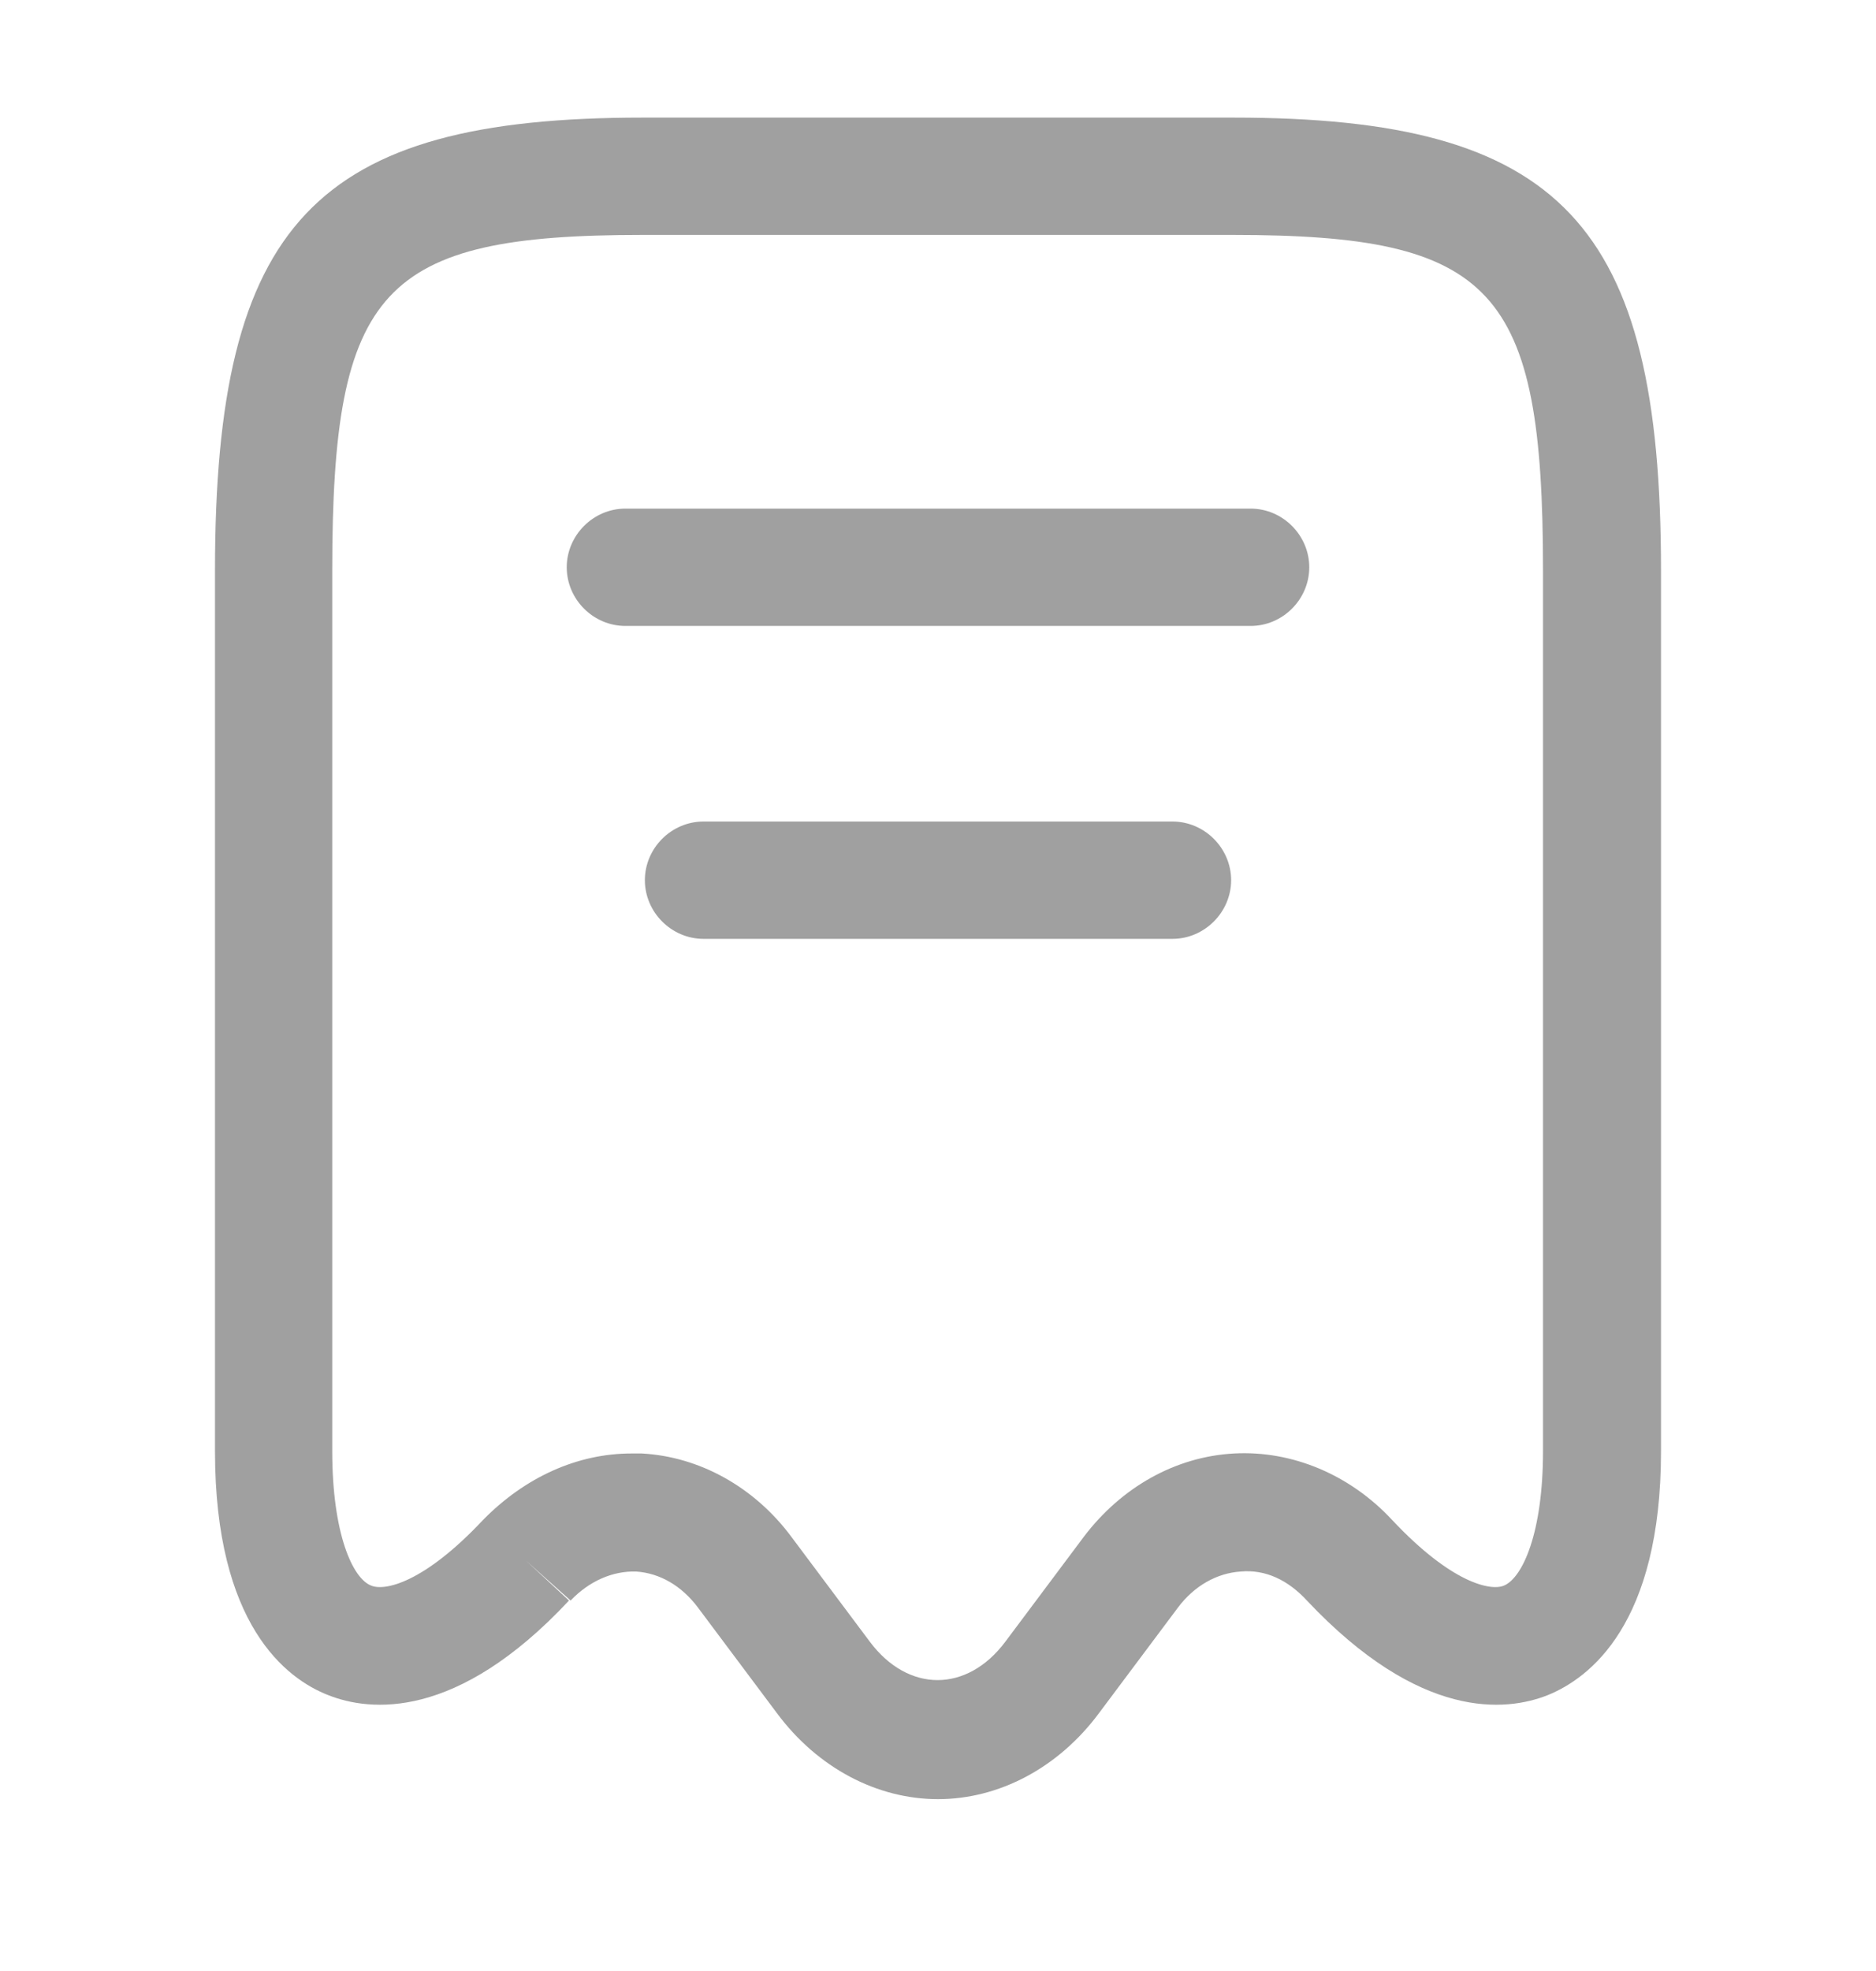 <svg width="20" height="21" viewBox="0 0 20 21" fill="none" xmlns="http://www.w3.org/2000/svg">
<path d="M10 19.169C9.35 19.169 8.716 18.836 8.283 18.253L7.441 17.128C7.266 16.894 7.033 16.761 6.783 16.744C6.533 16.736 6.283 16.844 6.083 17.053L5.608 16.628L6.066 17.053C4.867 18.336 3.942 18.236 3.5 18.061C3.05 17.886 2.292 17.311 2.292 15.461V6.078C2.292 2.378 3.358 1.253 6.85 1.253H13.15C16.642 1.253 17.708 2.378 17.708 6.078V15.461C17.708 17.303 16.95 17.878 16.5 18.061C16.058 18.236 15.142 18.336 13.933 17.053C13.733 16.836 13.492 16.719 13.225 16.744C12.975 16.761 12.733 16.894 12.558 17.128L11.716 18.253C11.283 18.836 10.65 19.169 10 19.169ZM6.733 15.486H6.841C7.458 15.519 8.041 15.844 8.433 16.369L9.275 17.494C9.683 18.036 10.308 18.036 10.716 17.494L11.558 16.369C11.958 15.844 12.533 15.519 13.158 15.486C13.775 15.453 14.392 15.711 14.841 16.194C15.475 16.869 15.892 16.953 16.033 16.894C16.233 16.811 16.45 16.328 16.45 15.461V6.078C16.45 3.069 15.925 2.503 13.142 2.503H6.85C4.066 2.503 3.542 3.069 3.542 6.078V15.461C3.542 16.336 3.758 16.819 3.958 16.894C4.1 16.953 4.516 16.869 5.15 16.194C5.6 15.736 6.158 15.486 6.733 15.486Z" fill="#A0A0A0"/>
<path d="M13.333 6.669H6.667C6.325 6.669 6.042 6.386 6.042 6.044C6.042 5.703 6.325 5.419 6.667 5.419H13.333C13.675 5.419 13.958 5.703 13.958 6.044C13.958 6.386 13.675 6.669 13.333 6.669ZM12.5 10.003H7.5C7.158 10.003 6.875 9.719 6.875 9.378C6.875 9.036 7.158 8.753 7.5 8.753H12.5C12.841 8.753 13.125 9.036 13.125 9.378C13.125 9.719 12.841 10.003 12.5 10.003Z" fill="#A0A0A0"/>
</svg>
